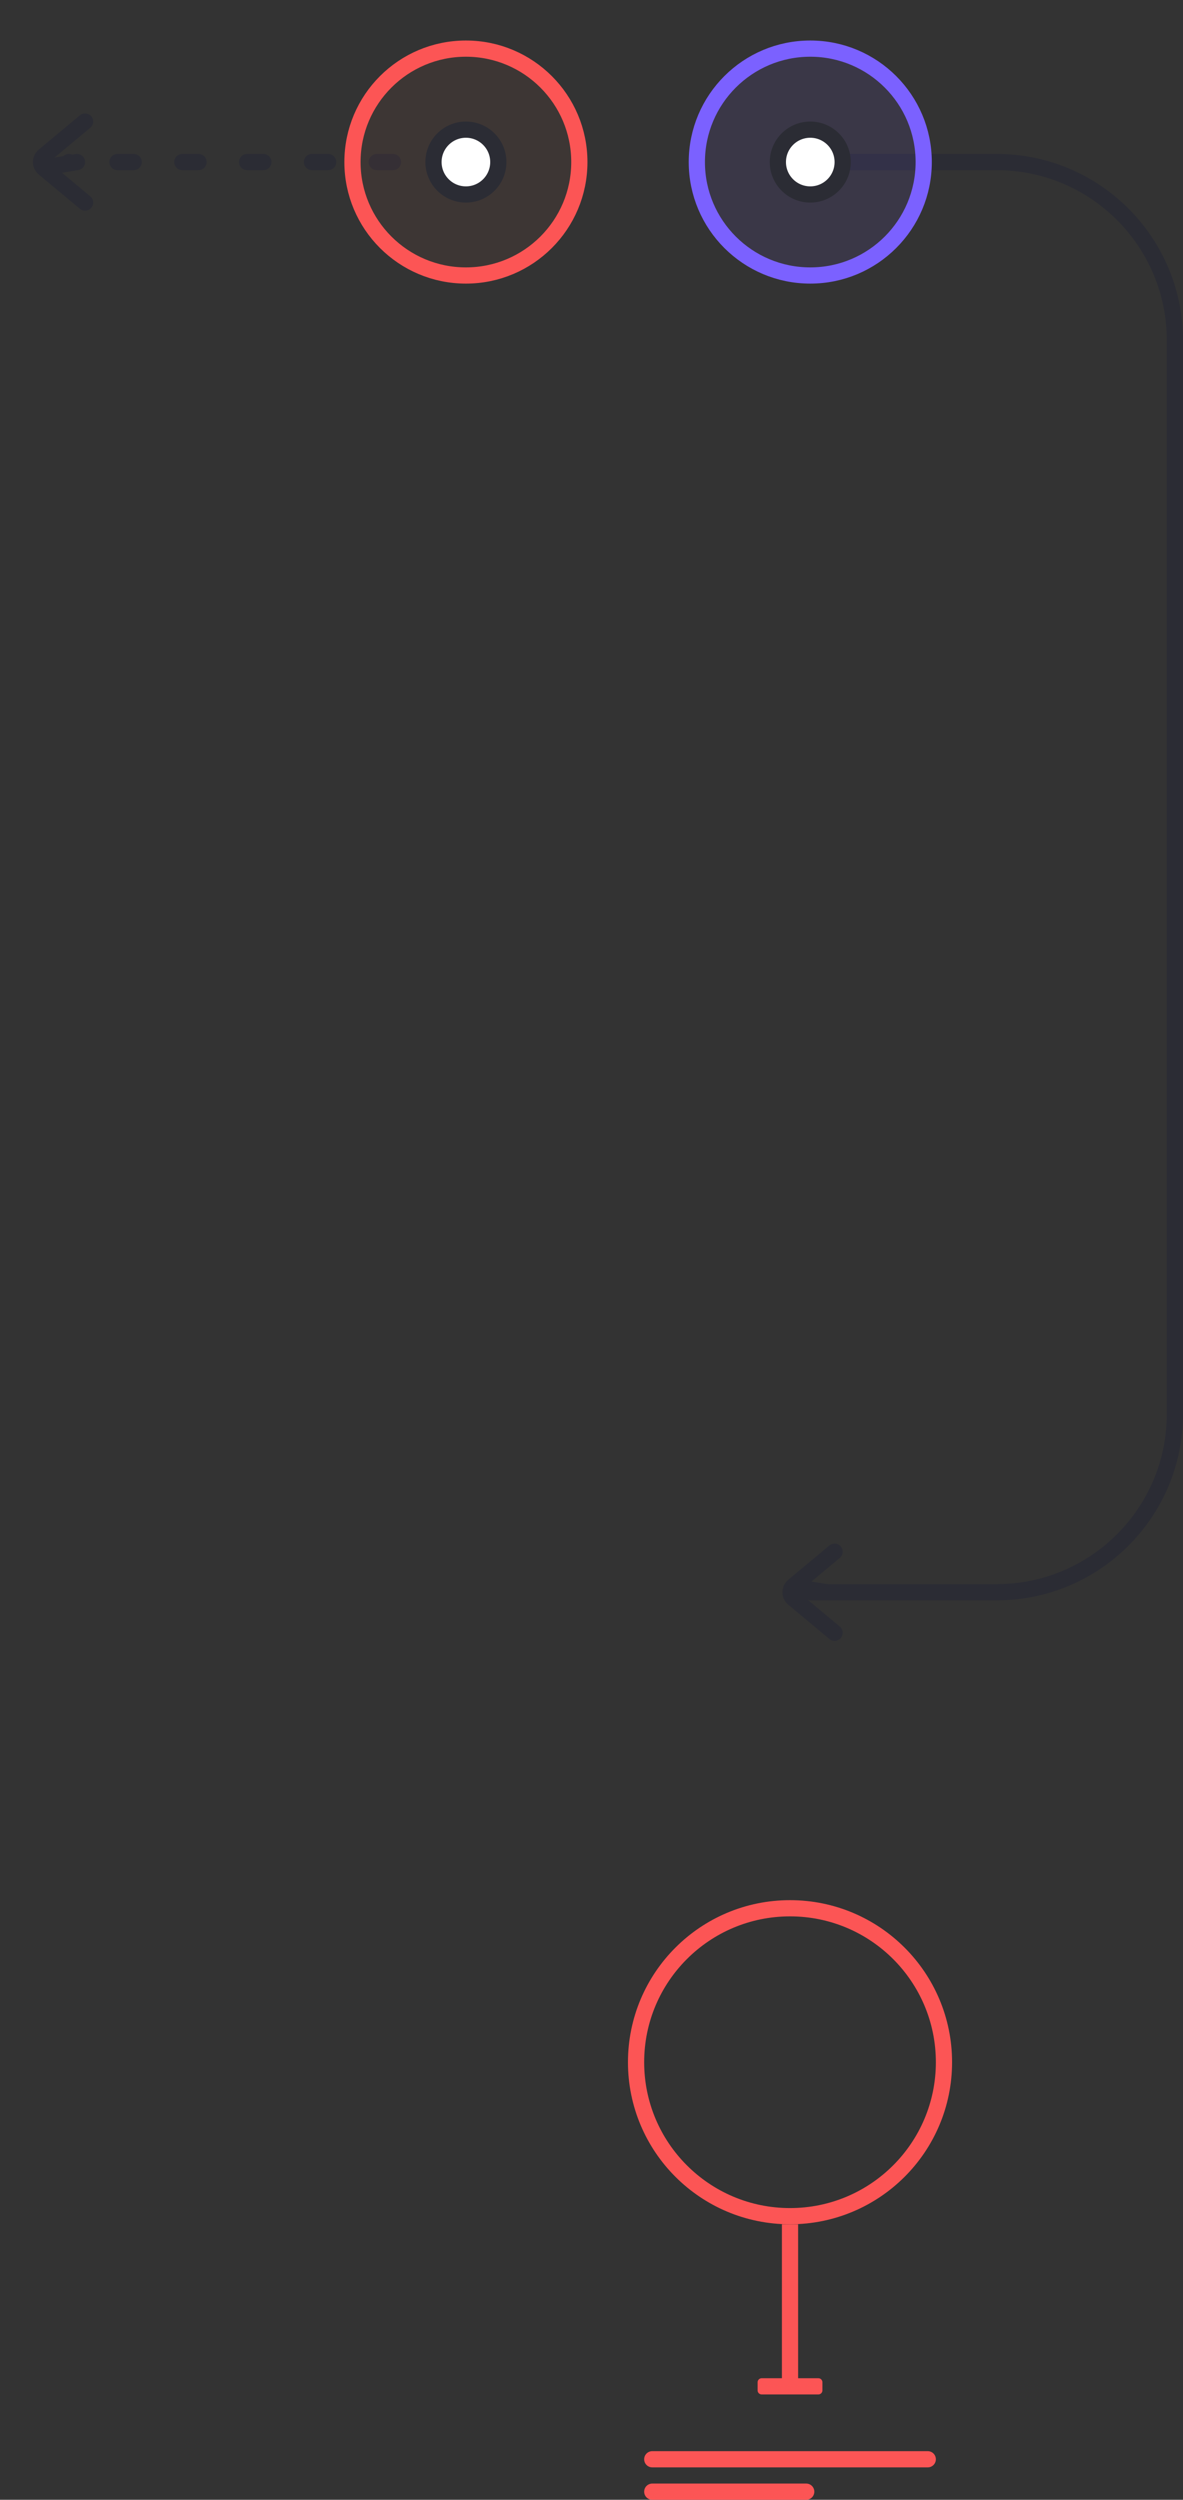 <svg width="292" height="617" viewBox="0 0 292 617" fill="none" xmlns="http://www.w3.org/2000/svg">
<rect x="0" y="0" width="292" height="617" fill="#333333" stroke="none"/>
<g clip-path="url(#clip0)">
<path fill-rule="evenodd" clip-rule="evenodd" d="M195 589V549V589Z" stroke="#FC5555" stroke-width="4"/>
<path d="M203 590V588C203 587.448 202.552 587 202 587H188C187.448 587 187 587.448 187 588V590C187 590.552 187.448 591 188 591H202C202.552 591 203 590.552 203 590Z" fill="#FC5555"/>
<path d="M195 547C215.987 547 233 529.987 233 509C233 488.013 215.987 471 195 471C174.013 471 157 488.013 157 509C157 529.987 174.013 547 195 547Z" stroke="#FC5555" stroke-width="4"/>
<path d="M229 605H161C159.895 605 159 605.895 159 607C159 608.105 159.895 609 161 609H229C230.105 609 231 608.105 231 607C231 605.895 230.105 605 229 605Z" fill="#FC5555"/>
<path d="M199 613H161C159.895 613 159 613.895 159 615C159 616.105 159.895 617 161 617H199C200.105 617 201 616.105 201 615C201 613.895 200.105 613 199 613Z" fill="#FC5555"/>
<line x1="2" y1="-2" x2="98" y2="-2" transform="matrix(-1 0 0 1 115 42)" stroke="#2B2C34" stroke-width="4" stroke-linecap="round" stroke-linejoin="round" class="fk-path-alt" stroke-dasharray="4 12"/>
<path d="M87 40C87 55.464 99.536 68 115 68C130.464 68 143 55.464 143 40C143 24.536 130.464 12 115 12C99.536 12 87 24.536 87 40Z" fill="#F56D4E" fill-opacity="0.05" stroke="#FC5555" stroke-width="4" stroke-linecap="round" stroke-linejoin="round"/>
<path fill-rule="evenodd" clip-rule="evenodd" d="M115 48C110.582 48 107 44.418 107 40C107 35.582 110.582 32 115 32C119.418 32 123 35.582 123 40C123 44.418 119.418 48 115 48Z" fill="white" stroke="#2B2C34" stroke-width="4" stroke-linecap="round" stroke-linejoin="round"/>
<path d="M21 50L10.844 41.536C9.884 40.737 9.884 39.263 10.844 38.464L21 30" stroke="#2B2C34" stroke-width="4" stroke-linecap="round" stroke-linejoin="round"/>
<line x1="2" y1="-2" x2="8" y2="-1" transform="matrix(-1 0 0 1 21 42)" stroke="#2B2C34" stroke-width="4" stroke-linecap="round" stroke-linejoin="round"/>
<path d="M290 303L290 84C290 59.7 270.301 40 246 40L200 40" stroke="#2B2C34" stroke-width="4" stroke-linecap="round" stroke-linejoin="round"/>
<path d="M290 130L290 349C290 373.301 270.301 393 246 393L200 393" stroke="#2B2C34" stroke-width="4" stroke-linecap="round" stroke-linejoin="round"/>
<path d="M206 383L195.844 391.464C194.884 392.263 194.884 393.737 195.844 394.536L206 403" stroke="#2B2C34" stroke-width="4" stroke-linecap="round" stroke-linejoin="round"/>
<line x1="204" y1="393" x2="198" y2="392" stroke="#2B2C34" stroke-width="4" stroke-linecap="round" stroke-linejoin="round"/>
<path d="M172 40C172 24.536 184.536 12 200 12C215.464 12 228 24.536 228 40C228 55.464 215.464 68 200 68C184.536 68 172 55.464 172 40Z" fill="#7B61FF" fill-opacity="0.1" stroke="#7B61FF" stroke-width="4" stroke-linecap="round" stroke-linejoin="round"/>
<path fill-rule="evenodd" clip-rule="evenodd" d="M200 32C195.582 32 192 35.582 192 40C192 44.418 195.582 48 200 48C204.418 48 208 44.418 208 40C208 35.582 204.418 32 200 32Z" fill="white" stroke="#2B2C34" stroke-width="4" stroke-linecap="round" stroke-linejoin="round"/>
</g>
<defs>
<clipPath id="clip0">
<rect width="292" height="617" fill="white"/>
</clipPath>
</defs>
</svg>
